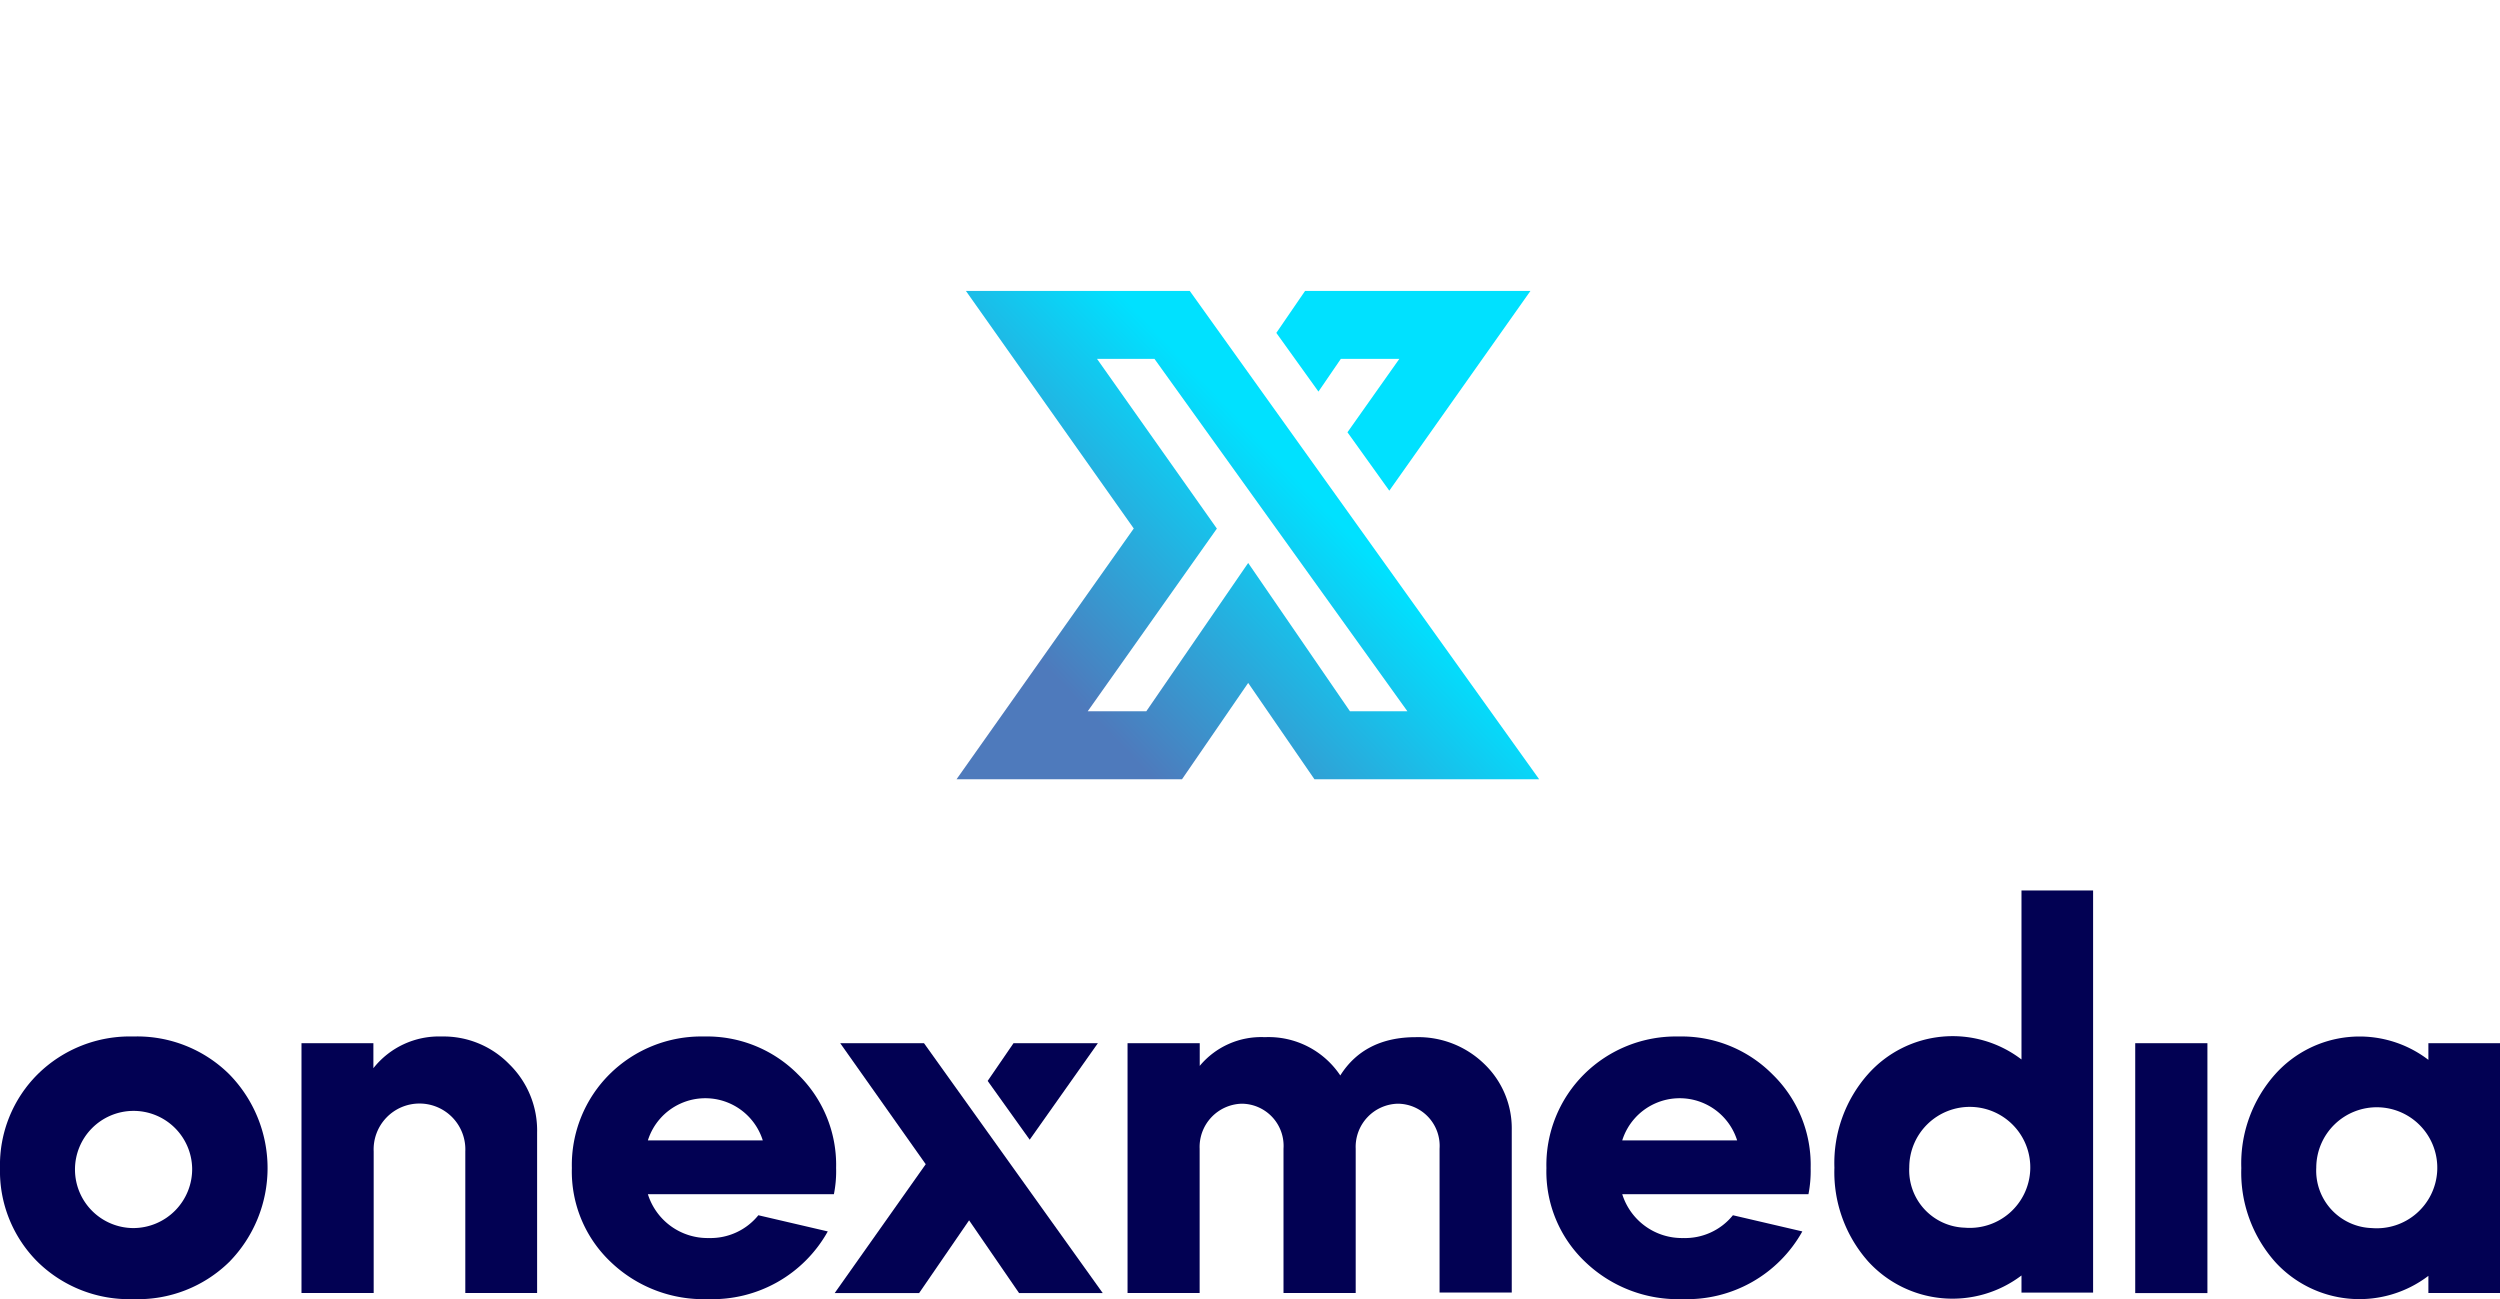 <svg xmlns="http://www.w3.org/2000/svg" xmlns:xlink="http://www.w3.org/1999/xlink" viewBox="0 0 261.12 135.69"><defs><style>.cls-1{fill:none;}.cls-2{fill:#020153;}.cls-3{clip-path:url(#clip-path);}.cls-4{fill:url(#Degradado_sin_nombre_3);}.cls-5{clip-path:url(#clip-path-2);}.cls-6{fill:url(#Degradado_sin_nombre_4);}</style><clipPath id="clip-path" transform="translate(0 30.39)"><polygon class="cls-1" points="136.31 0 133.31 4.38 137.71 10.51 140.05 7.09 146.16 7.09 140.74 14.76 145.11 20.86 159.85 0 136.31 0"/></clipPath><linearGradient id="Degradado_sin_nombre_3" x1="379.14" y1="2283.71" x2="379.87" y2="2283.71" gradientTransform="matrix(-44.71, 0, 0, 44.71, 17083.32, -102085.61)" gradientUnits="userSpaceOnUse"><stop offset="0" stop-color="#00e1ff"/><stop offset="1" stop-color="#4e7abc"/></linearGradient><clipPath id="clip-path-2" transform="translate(0 30.39)"><path class="cls-1" d="M127.1,24.82,114.58,7.09h6L147,43.9H141L130.37,28.41,119.73,43.9h-6.12ZM100.89,0l17.53,24.81L99.91,51h23.55l6.91-10.06L137.29,51h23.47L124.27,0Z"/></clipPath><linearGradient id="Degradado_sin_nombre_4" x1="379.14" y1="2283.58" x2="379.87" y2="2283.58" gradientTransform="matrix(-44.71, 0, 0, 44.71, 17089.26, -102064.68)" gradientUnits="userSpaceOnUse"><stop offset="0" stop-color="#00e1ff"/><stop offset="0.27" stop-color="#15c5ed"/><stop offset="1" stop-color="#4e7abc"/></linearGradient></defs><g id="Capa_2" data-name="Capa 2"><g id="Capa_1-2" data-name="Capa 1"><path class="cls-2" d="M0,91.61a13.38,13.38,0,0,1,3.94-9.8,13.7,13.7,0,0,1,10-3.94,13.66,13.66,0,0,1,10,3.94,14,14,0,0,1,0,19.61,13.62,13.62,0,0,1-10,3.88,13.65,13.65,0,0,1-10-3.88A13.39,13.39,0,0,1,0,91.61m20.07,0a6.12,6.12,0,1,0-6.15,6.27,6.16,6.16,0,0,0,6.15-6.27" transform="translate(0 30.39)"/><path class="cls-2" d="M31.49,78.57H39v2.61a8.72,8.72,0,0,1,7.13-3.31,9.58,9.58,0,0,1,7.07,2.9,9.67,9.67,0,0,1,2.9,7.13v16.76H48.6V89.88a4.79,4.79,0,1,0-9.57,0v14.78H31.49Z" transform="translate(0 30.39)"/><path class="cls-2" d="M67.67,94.34a6.53,6.53,0,0,0,6.38,4.58,6.42,6.42,0,0,0,5.16-2.38l7.25,1.69a13.8,13.8,0,0,1-12.52,7.07,14,14,0,0,1-10.15-3.88,13,13,0,0,1-4.06-9.81,13.38,13.38,0,0,1,3.94-9.8,13.6,13.6,0,0,1,9.86-3.94,13.37,13.37,0,0,1,9.8,3.94,13.2,13.2,0,0,1,4,9.8,12.2,12.2,0,0,1-.23,2.73Zm12-5.62a6.29,6.29,0,0,0-12,0Z" transform="translate(0 30.39)"/><path class="cls-2" d="M117.77,104.66V78.57h7.54v2.37a8.34,8.34,0,0,1,6.79-3,9,9,0,0,1,7.89,4c1.68-2.67,4.34-4,7.88-4A9.89,9.89,0,0,1,155,80.71a9.31,9.31,0,0,1,2.9,6.9v17h-7.54V89.59a4.4,4.4,0,0,0-4.35-4.7,4.51,4.51,0,0,0-4.41,4.7v15.07h-7.54V89.59a4.4,4.4,0,0,0-4.35-4.7,4.52,4.52,0,0,0-4.41,4.7v15.07Z" transform="translate(0 30.39)"/><path class="cls-2" d="M169.44,94.34a6.53,6.53,0,0,0,6.38,4.58A6.42,6.42,0,0,0,181,96.54l7.25,1.69a13.8,13.8,0,0,1-12.52,7.07,14,14,0,0,1-10.15-3.88,13,13,0,0,1-4.06-9.81,13.38,13.38,0,0,1,3.94-9.8,13.6,13.6,0,0,1,9.86-3.94,13.38,13.38,0,0,1,9.8,3.94,13.2,13.2,0,0,1,4,9.8,12.82,12.82,0,0,1-.23,2.73Zm12-5.62a6.29,6.29,0,0,0-12,0Z" transform="translate(0 30.39)"/><path class="cls-2" d="M211.14,80.31V62.62h7.48v42h-7.48v-1.79a11.92,11.92,0,0,1-16-1.45,14.05,14.05,0,0,1-3.54-9.81,14,14,0,0,1,3.54-9.8,11.83,11.83,0,0,1,16-1.5m-5.92,17.57a6.32,6.32,0,1,0-5.8-6.32,6,6,0,0,0,5.8,6.32" transform="translate(0 30.39)"/><rect class="cls-2" x="223.02" y="108.96" width="7.54" height="26.1"/><path class="cls-2" d="M253.64,80.31V78.57h7.48v26.09h-7.48v-1.79a11.9,11.9,0,0,1-16-1.45,14.05,14.05,0,0,1-3.54-9.81,14,14,0,0,1,3.54-9.8,11.82,11.82,0,0,1,16-1.5m-5.91,17.57a6.32,6.32,0,1,0-5.8-6.32,6,6,0,0,0,5.8,6.32" transform="translate(0 30.39)"/><polygon class="cls-2" points="107.55 119.04 114.67 108.96 105.86 108.96 103.16 112.9 107.55 119.04"/><polygon class="cls-2" points="96.51 108.96 87.76 108.96 96.69 121.6 87.18 135.06 96 135.06 101.22 127.46 106.44 135.06 115.18 135.06 96.51 108.96"/><g class="cls-3"><rect class="cls-4" x="129.78" y="-6.28" width="33.6" height="33.42" transform="translate(33.41 134.57) rotate(-43.71)"/></g><g class="cls-5"><rect class="cls-6" x="90.73" y="-13.96" width="79.22" height="78.91" transform="translate(18.5 127.52) rotate(-43.71)"/></g></g></g></svg>